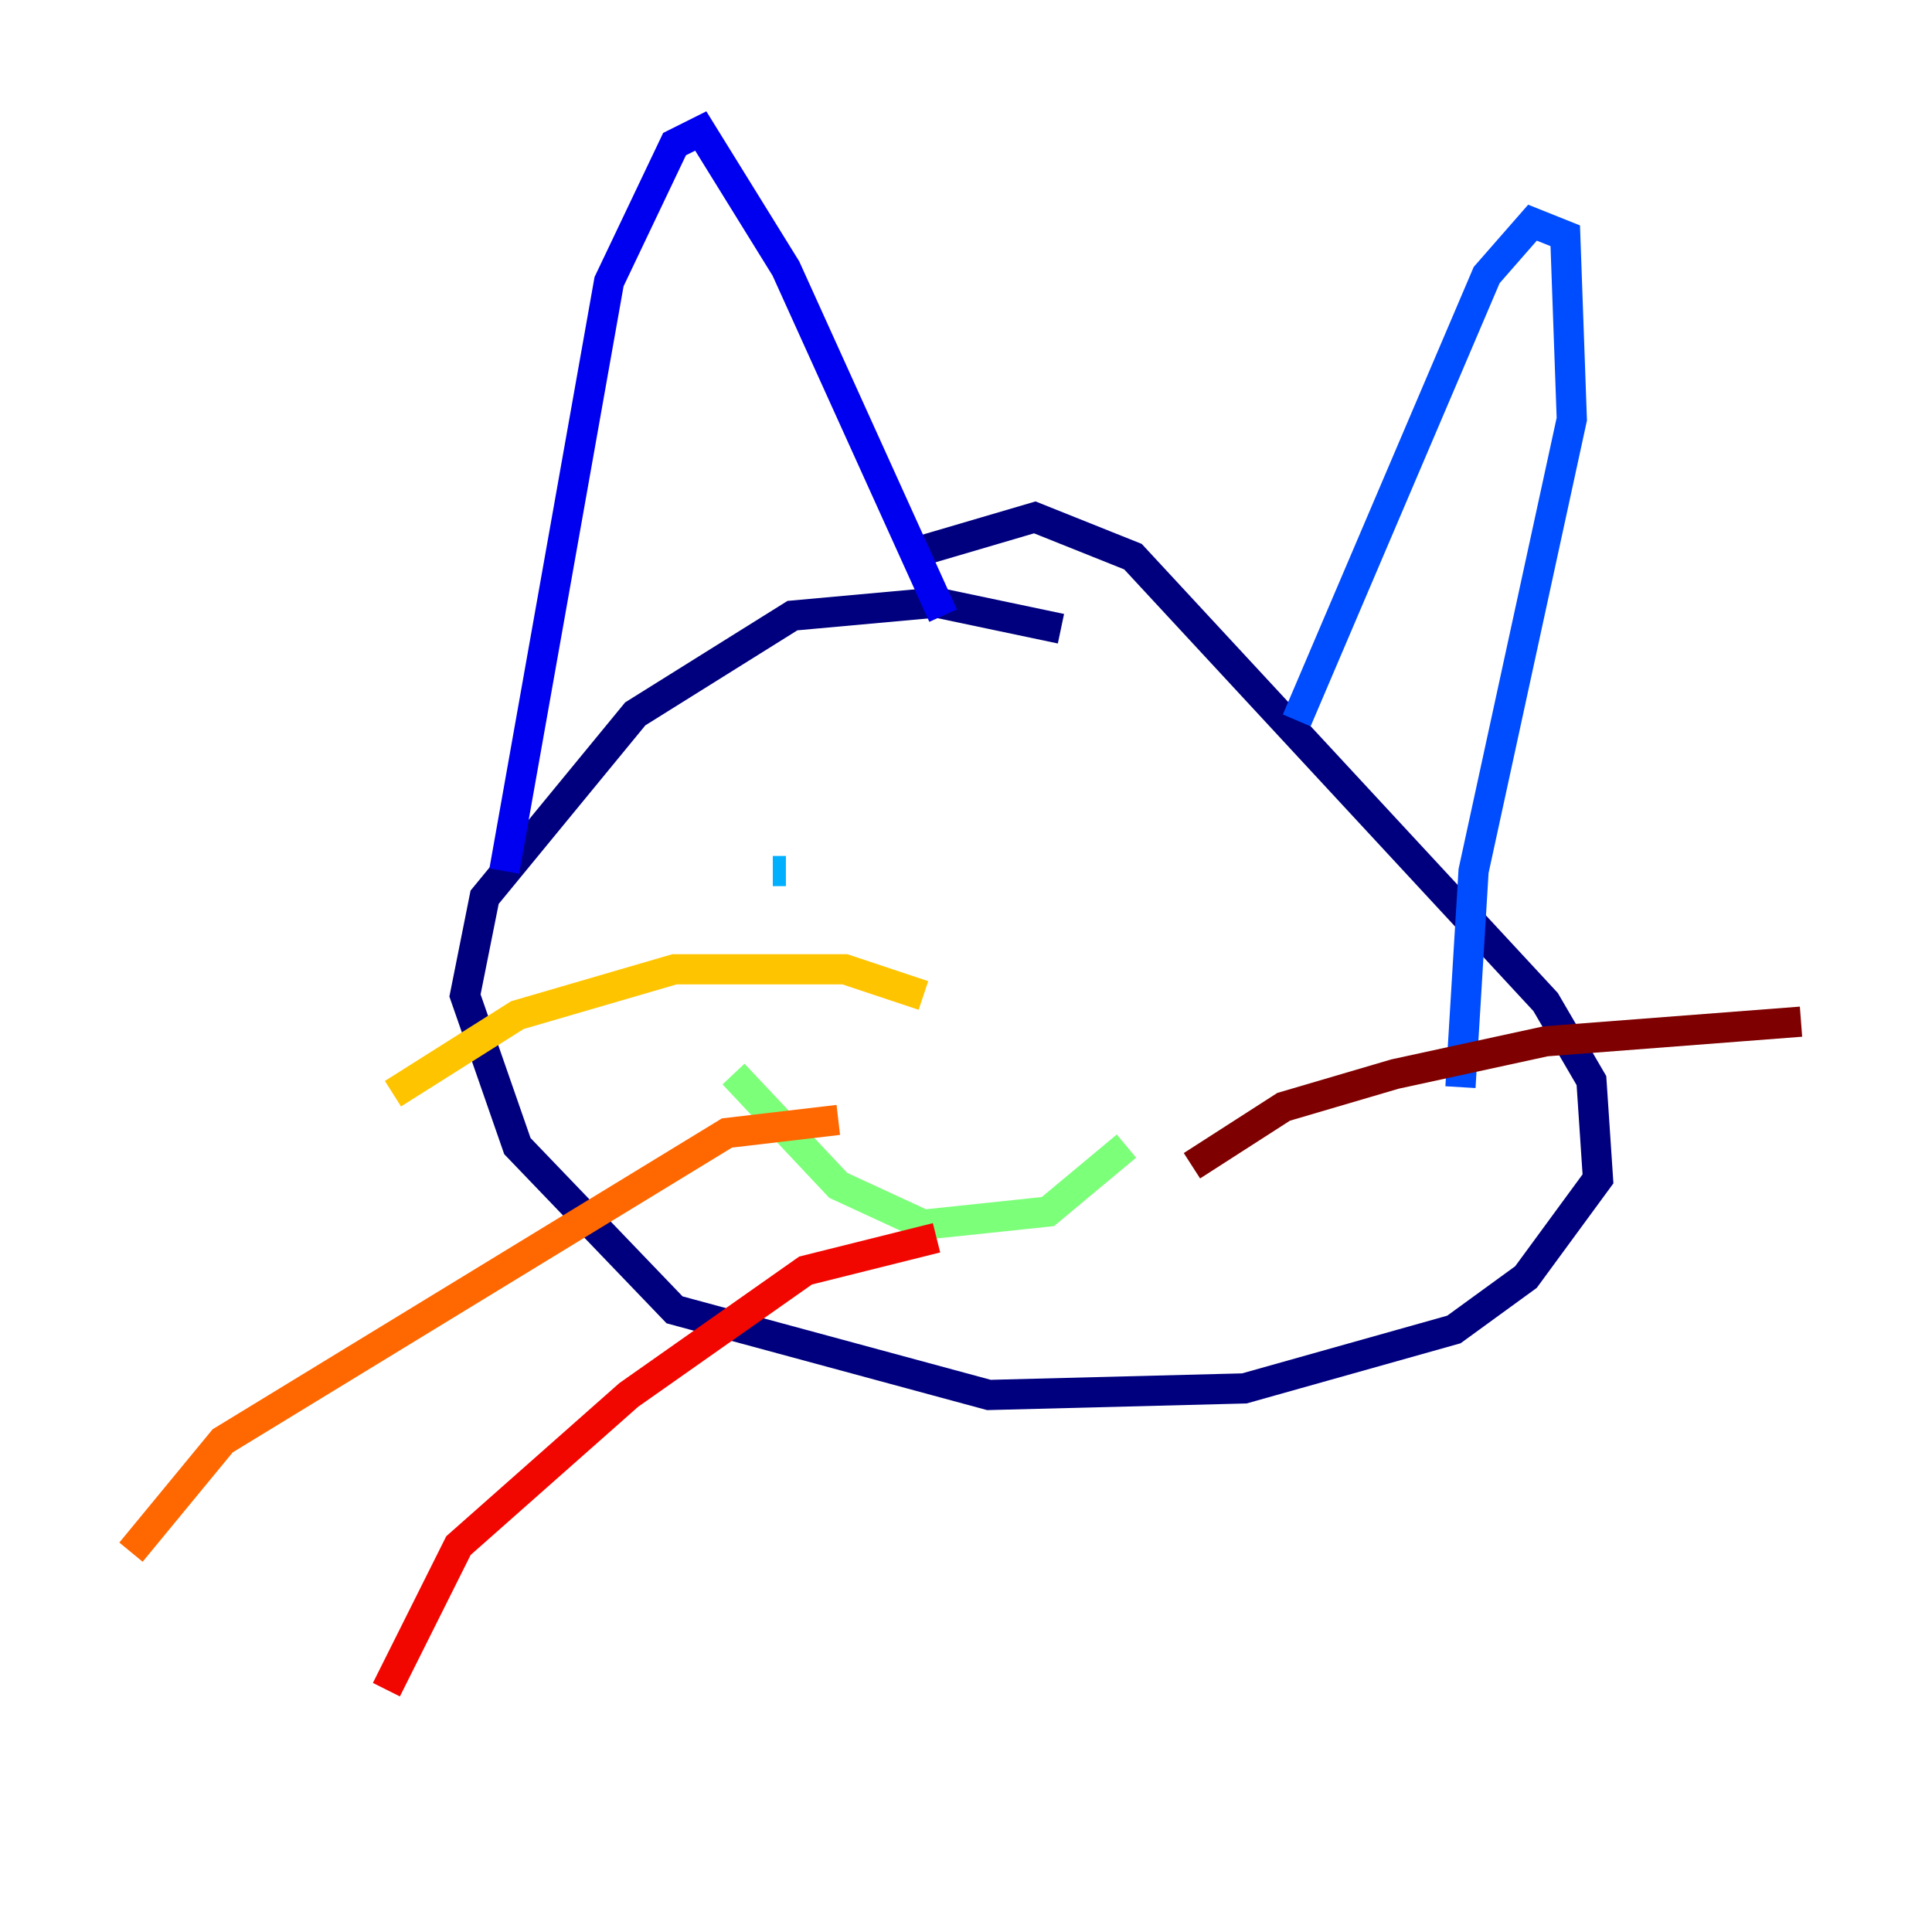 <?xml version="1.0" encoding="utf-8" ?>
<svg baseProfile="tiny" height="128" version="1.2" viewBox="0,0,128,128" width="128" xmlns="http://www.w3.org/2000/svg" xmlns:ev="http://www.w3.org/2001/xml-events" xmlns:xlink="http://www.w3.org/1999/xlink"><defs /><polyline fill="none" points="70.291,41.654 62.047,39.919 52.502,40.786 42.088,47.295 32.108,59.444 30.807,65.953 34.278,75.932 44.691,86.78 65.519,92.42 82.441,91.986 96.325,88.081 101.098,84.61 105.871,78.102 105.437,71.593 102.4,66.386 75.064,36.881 68.556,34.278 61.18,36.447" stroke="#00007f" stroke-width="2" /><polyline fill="none" points="33.41,57.709 40.352,18.658 44.691,9.546 46.427,8.678 52.068,17.79 62.481,40.786" stroke="#0000f1" stroke-width="2" /><polyline fill="none" points="85.912,47.729 98.495,18.224 101.532,14.752 103.702,15.62 104.136,27.77 97.627,57.709 96.759,72.027" stroke="#004cff" stroke-width="2" /><polyline fill="none" points="51.2,57.709 52.068,57.709" stroke="#00b0ff" stroke-width="2" /><polyline fill="none" points="78.102,59.01 78.102,59.01" stroke="#29ffcd" stroke-width="2" /><polyline fill="none" points="48.597,71.159 55.539,78.536 61.18,81.139 69.424,80.271 74.63,75.932" stroke="#7cff79" stroke-width="2" /><polyline fill="none" points="65.085,62.481 65.085,62.481" stroke="#cdff29" stroke-width="2" /><polyline fill="none" points="61.18,65.953 55.973,64.217 44.691,64.217 34.278,67.254 26.034,72.461" stroke="#ffc400" stroke-width="2" /><polyline fill="none" points="55.539,74.197 48.163,75.064 14.752,95.458 8.678,102.834" stroke="#ff6700" stroke-width="2" /><polyline fill="none" points="62.047,82.007 53.37,84.176 41.654,92.42 30.373,102.4 25.6,111.946" stroke="#f10700" stroke-width="2" /><polyline fill="none" points="78.969,77.234 85.044,73.329 92.42,71.159 102.4,68.99 119.322,67.688" stroke="#7f0000" stroke-width="2" /></svg>